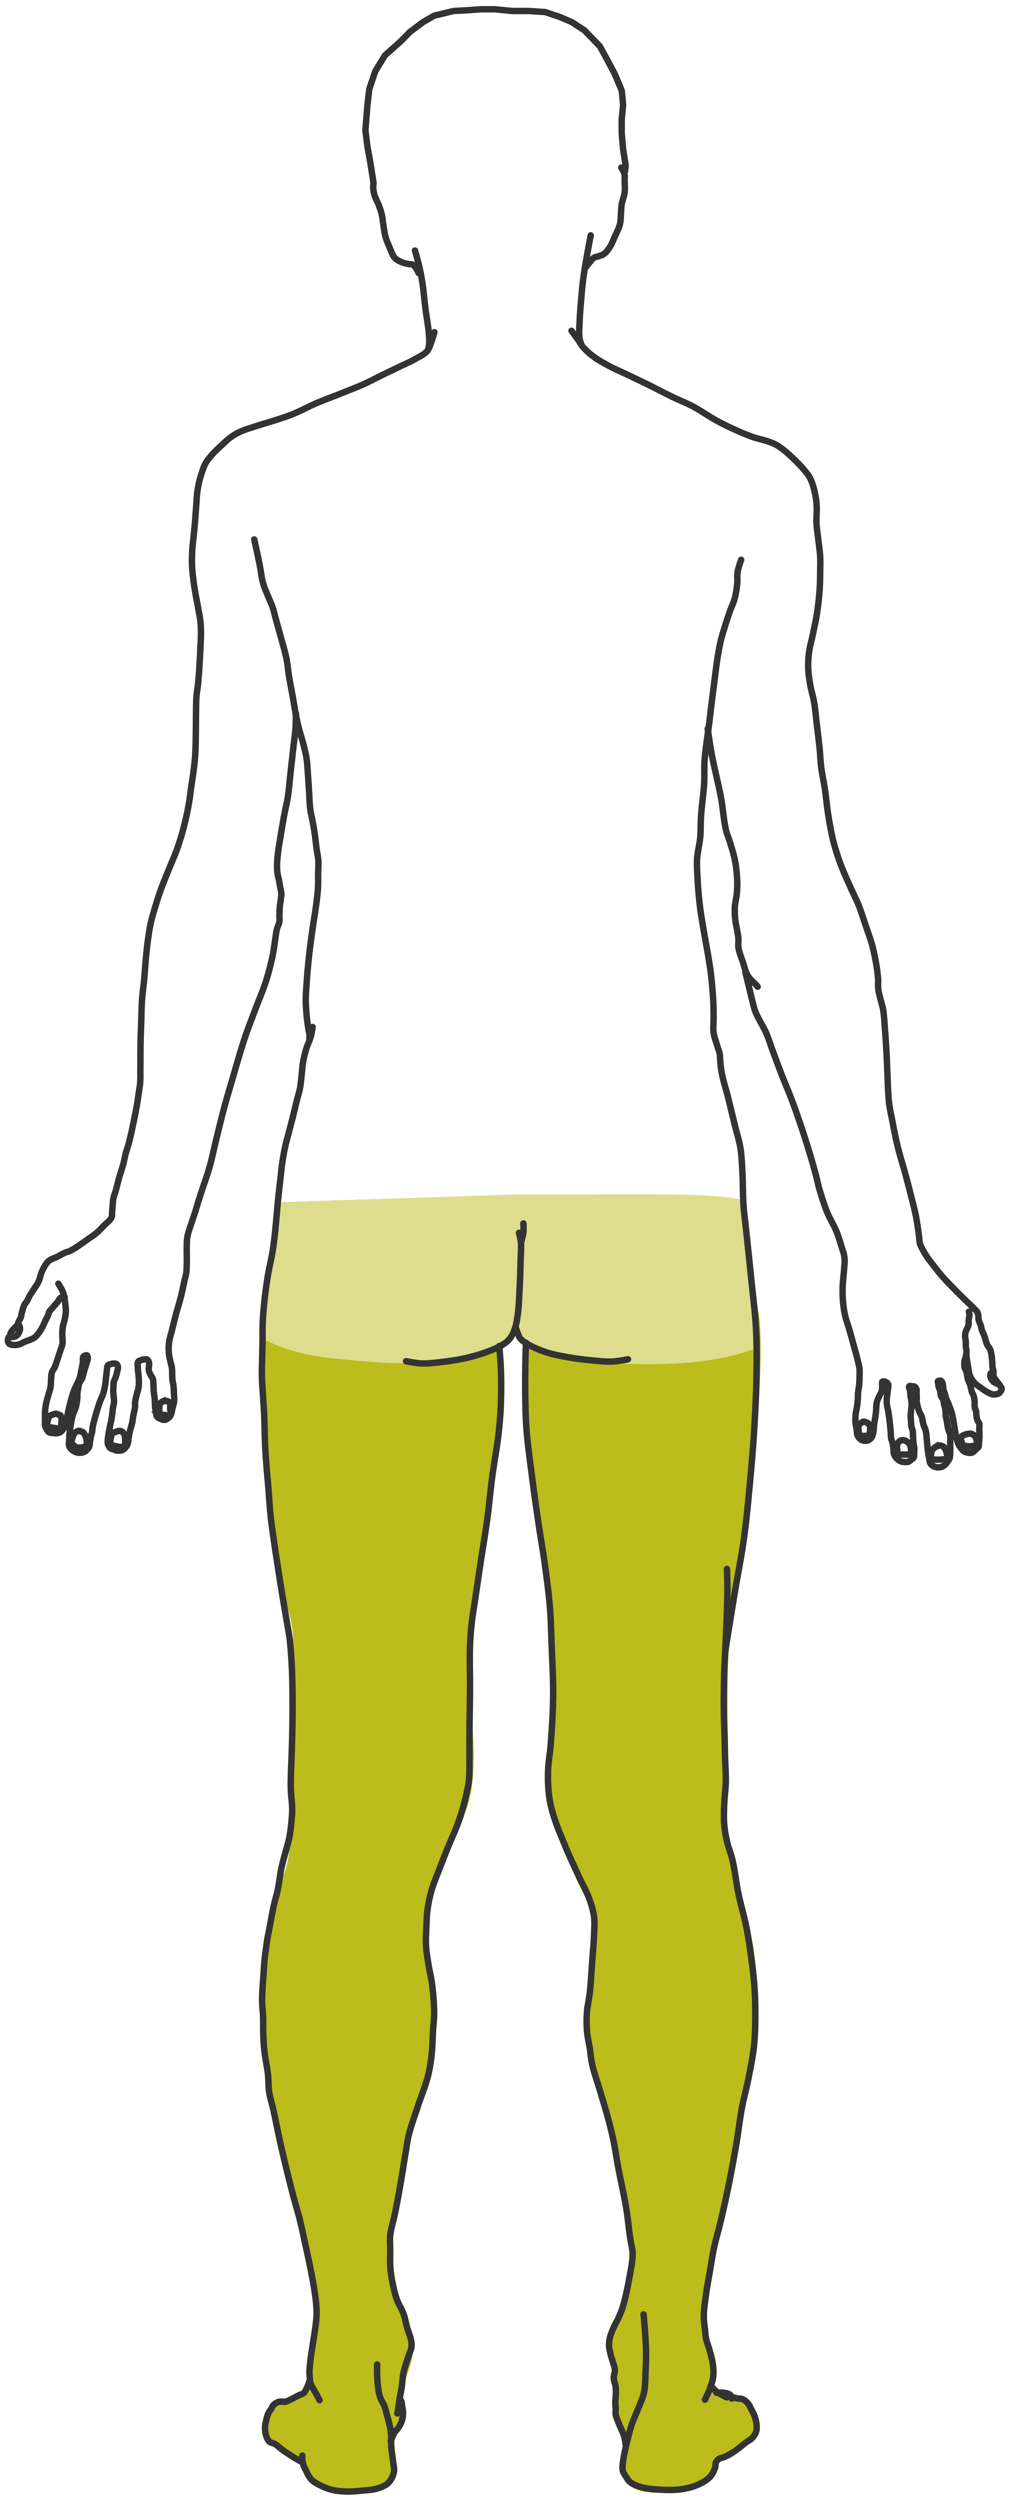 <svg xmlns="http://www.w3.org/2000/svg" width="162" height="401" viewBox="0 0 162 401">
    <g fill="none" fill-rule="evenodd">
        <path fill="#BCBC1C" d="M44.84 192.844c-.479 3.64-.718 5.874-.718 6.704 0 1.243-1.875 7.591-1.875 10.608 0 3.016-.191 17.085.552 22.286.744 5.202.432 17.133 2.671 23.416 2.24 6.283 1.4 7.64 1.4 12.8V287.5c0 1.632-.052 10.782-1.4 13.167-1.348 2.385-3.223 15.892-3.223 16.568 0 .675-.741 12.096 1.241 20.367 1.982 8.27 7.217 25.715 7.217 30.38 0 4.665-.81 7.415-.81 12.962s-4.354 3.27-5.619 4.622c-1.265 1.352-2.575 5.218-.69 6.347 1.884 1.13 4.187 2.018 4.806 3.036.62 1.019 1.415 3.296 1.864 3.385.45.09 3.296 2.31 8.096 1.465 4.8-.844 4.666-1.324 5.109-2.985.443-1.661-1.014-3.486-.446-5.258.568-1.772 1.873-1.957 1.873-4.104 0-2.146-.456-1.933-.228-4.083.228-2.149 1.634-4.13 1.634-6.972 0-2.842-1.5-6.144-2.39-7.998-.889-1.854-1.107-7.836-1.107-9.585 0-1.75 2.46-13.856 2.978-15.875.519-2.019 4.533-13.625 4.061-16.345-.472-2.72.54-5.872-1.11-13.182-1.1-4.873.656-12.042 5.267-21.507 1.687-2.718 2.306-7.437 1.855-14.158-.677-10.081 0-12.444 0-15.208 0-2.765 4.247-29.766 4.247-32.923 0-3.157.513-5.547.29-7.78-.222-2.233 0-4.402 0-5.107 0-.705 1.444-2.208 2.32-3.045 0-1.191.819 1.005 1.66 2.269.638 1.28-.177 11.751.338 13.663.514 1.912 1.047 12.912 2.433 18.912 1.386 6 1.754 16.576 1.754 20.13 0 3.556-.368 11.08-.743 15.85-.118 10.295 3.731 10.967 7.494 23.612-.927 14.732-2.204 15.097-.447 22.104 2.73 11.302 5.835 24.544 6.523 30.267 0 3.714-1.2 8.597-3.602 14.647-.306 1.626-.054 3.404.757 5.335.232 2.623-1.618 4.002 1.215 10.544.709 4.726-1.598 8.454 4.595 8.782 9.063.362 10.466-3.677 10.466-4.499 0-.822 5.593-3.23 6.247-4.592.654-1.362.515-4.055-1.573-5.142-2.088-1.086-2.088-.7-3.381-1.086-1.293-.386-2.176-.581-2.176-1.31 0-.729.6-1.954.6-3.229 0-1.274-1.736-5.432-1.736-7.283s1.62-12.486 2.68-15.66c1.06-3.174 3.255-15.914 3.255-16.911 0-.998 1.382-6.245 2.331-11.343.22-4.972.195-15.384-1.068-18.438-1.263-3.055-2.549-12.078-3.886-16.208-.492-4.397.427-7.316.427-7.887 0-.571-.393-14.68 0-21.159.394-6.478 3.097-21.945 3.46-24.505.361-2.56 2.575-24.104 1.287-30.391-1.288-6.287-1.677-14.788-2.114-17.312-.291-1.683-25.178-1.683-74.662 0z"/>
        <path fill="#DDDD8D" d="M44.84 192.844l37.864-1.262h22.462c8.817 0 13.596.42 14.335 1.262l1.649 19.035.22 4.356c-3.588 1.366-7.924 2.185-13.008 2.458-7.626.408-12.417-.253-16.12-.897-2.47-.43-5.138-1.236-8.006-2.42l-1.532-2.92c-.61 1.585-1.422 2.679-2.44 3.282-1.525.905-1.186 2.906-13.17 2.955-4.33.017-8.205-.207-14.35-.897-4.098-.46-7.642-1.494-10.633-3.103l.906-10.395 1.822-11.454z"/>
        <g stroke="#333">
            <path stroke-linecap="round" stroke-width="1.033" d="M84.37 215.376s-.05 1.045-.064 1.569c-.052 2.07-.085 4.142-.063 6.213.022 1.968.045 3.937.19 5.9.188 2.562.559 5.108.883 7.657.327 2.577.695 5.15 1.072 7.72.32 2.178.714 4.345 1.01 6.527.317 2.338.63 4.678.82 7.03.151 1.878.181 3.765.252 5.648.104 2.782.279 5.564.252 8.348-.024 2.555-.19 5.108-.378 7.657-.111 1.509-.404 3.006-.442 4.519-.034 1.34.011 2.688.19 4.016.128.956.353 1.9.63 2.825.528 1.757 1.254 3.45 1.956 5.146.648 1.568 1.379 3.1 2.082 4.645.602 1.321 1.342 2.586 1.83 3.954.311.875.577 1.777.693 2.698.118.935.032 1.884 0 2.825-.052 1.53-.203 3.055-.315 4.582-.119 1.611-.2 3.226-.379 4.832-.114 1.03-.368 2.043-.441 3.076a19.808 19.808 0 0 0 0 3.012c.073.909.301 1.798.441 2.699.133.857.192 1.726.379 2.573.319 1.449.842 2.845 1.261 4.268.401 1.36.83 2.712 1.2 4.08a71.59 71.59 0 0 1 .945 3.828c.3 1.414.493 2.848.757 4.268.422 2.263.953 4.507 1.325 6.779.26 1.582.397 3.183.631 4.77.115.775.335 1.539.379 2.322.023.418-.02.838-.064 1.255-.083.78-.24 1.55-.378 2.322-.155.86-.314 1.72-.505 2.573-.188.842-.37 1.688-.63 2.511a15.961 15.961 0 0 1-.632 1.632c-.227.513-.529.992-.757 1.506-.236.533-.483 1.068-.63 1.632-.113.43-.195.874-.19 1.318.007.509.138 1.01.253 1.506.083.362.216.71.315 1.067.134.48.352.947.379 1.444.022.422-.202.832-.19 1.255.015.513.263.996.316 1.506.056.541.023 1.089 0 1.632-.01.252-.06.501-.063.753-.005.357.052.711.063 1.067.01.314-.05.632 0 .942.053.326.2.63.315.941.117.318.25.629.379.942.206.503.471.986.63 1.506.157.51.316 1.569.316 1.569"/>
            <path stroke-linecap="round" stroke-width="1.033" d="M103.232 371.215s.33 3.595.378 5.398a52.717 52.717 0 0 1-.063 3.829c-.051 1.11-.014 2.24-.252 3.326-.22 1.002-.702 1.93-1.073 2.887-.284.736-.628 1.45-.883 2.197-.224.658-.39 1.335-.567 2.008-.159.604-.314 1.21-.442 1.82-.174.832-.368 1.664-.442 2.51-.03.355-.086.723 0 1.068.098.39.351.727.568 1.067.169.265.326.552.568.753.433.36.976.584 1.514.753 1.095.343 2.26.438 3.407.502 1.218.068 2.455.077 3.658-.125.912-.154 1.82-.41 2.65-.816.623-.305 1.246-.673 1.703-1.193.36-.408.587-.928.757-1.443.087-.262.009-.567.127-.816.107-.228.293-.426.504-.565.222-.146.513-.146.757-.251a10.448 10.448 0 0 0 1.514-.816c.756-.487 1.421-1.1 2.145-1.632.291-.214.636-.365.883-.628.272-.287.512-.627.631-1.004.126-.4.106-.838.063-1.255-.05-.495-.202-.978-.378-1.444-.132-.35-.327-.674-.505-1.004-.16-.297-.279-.627-.505-.878-.26-.29-.58-.551-.946-.69-.197-.076-.422-.032-.63-.064-.213-.031-.417-.138-.631-.125-.133.008-.379.125-.379.125"/>
            <path stroke-linecap="round" stroke-width="1.033" d="M117.49 384.521s-.299-.385-.506-.502c-.301-.17-.665-.209-1.009-.251-.355-.043-1.072 0-1.072 0"/>
            <path stroke-linecap="round" stroke-width="1.033" d="M116.543 384.521s-1.146-.55-1.64-.941c-.338-.267-.884-.942-.884-.942"/>
            <path stroke-linecap="round" stroke-width="1.033" d="M113.073 384.898s.643-1.318.883-2.009c.192-.551.377-1.114.442-1.694.075-.666.025-1.345-.063-2.009-.108-.81-.352-1.596-.568-2.385-.15-.549-.386-1.075-.505-1.631-.11-.516-.133-1.046-.189-1.57-.072-.668-.192-1.336-.19-2.008.005-1.24.214-2.473.38-3.703.17-1.261.415-2.511.63-3.766.205-1.193.378-2.393.631-3.577.306-1.435.735-2.84 1.073-4.268.424-1.794.83-3.592 1.198-5.398.482-2.356.92-4.721 1.325-7.092.324-1.899.527-3.818.883-5.711.305-1.622.757-3.213 1.073-4.833.34-1.75.705-3.5.883-5.272.186-1.854.198-3.723.189-5.586a59.577 59.577 0 0 0-.19-4.393 61.228 61.228 0 0 0-.378-3.327c-.238-1.783-.477-3.568-.82-5.335-.368-1.898-.935-3.754-1.325-5.648-.364-1.77-.533-3.577-.946-5.335-.239-1.019-.651-1.992-.883-3.013-.202-.889-.368-1.79-.442-2.699-.088-1.084-.039-2.176 0-3.263.042-1.174.228-2.34.253-3.515.028-1.381-.09-2.761-.127-4.142-.025-.963-.038-1.925-.063-2.887-.036-1.402-.112-2.803-.126-4.205-.022-2.176 0-4.353.063-6.528.038-1.298.136-2.594.19-3.891.127-3.075.292-6.15.315-9.226.008-1.11-.063-3.327-.063-3.327"/>
            <path stroke-linecap="round" stroke-width="1.033" d="M116.354 264.707s.955-5.985 1.45-8.975c.493-2.973 1.101-5.928 1.515-8.912.432-3.127.715-6.272 1.009-9.415.246-2.633.469-5.268.63-7.908.18-2.926.329-5.855.38-8.787.041-2.447.062-4.898-.064-7.343-.15-2.896-.532-5.775-.82-8.661-.24-2.407-.504-4.812-.757-7.218-.147-1.402-.344-2.799-.442-4.205-.128-1.859-.077-3.726-.189-5.586-.073-1.216-.116-2.438-.315-3.64-.187-1.127-.548-2.218-.82-3.327-.422-1.715-.824-3.435-1.262-5.146-.263-1.028-.599-2.038-.82-3.075a16.84 16.84 0 0 1-.252-1.57 23.157 23.157 0 0 1-.127-1.757c0-.25-.341-1.128-.504-1.694-.174-.606-.42-1.197-.505-1.82-.113-.83.01-1.674 0-2.511-.01-.9-.013-1.8-.063-2.699a68.852 68.852 0 0 0-.379-4.33c-.1-.84-.242-1.676-.378-2.511-.216-1.32-.474-2.634-.694-3.954-.244-1.463-.517-2.922-.694-4.393a68.237 68.237 0 0 1-.379-4.582c-.05-.961-.12-1.926-.063-2.887.072-1.182.398-2.336.505-3.515.1-1.105.054-2.22.126-3.326.119-1.804.405-3.594.505-5.398.066-1.19-.021-2.388.063-3.577.144-2.04.507-4.059.757-6.088.19-1.548.36-3.1.568-4.645.366-2.724.618-5.472 1.198-8.159.226-1.042.567-2.057.884-3.075.216-.696.448-1.386.693-2.072.22-.61.522-1.194.694-1.82.226-.819.354-1.665.442-2.51.065-.625-.036-1.263.063-1.883.107-.667.568-1.946.568-1.946"/>
            <path stroke-linecap="round" stroke-width="1.033" d="M113.515 116.9s.384 2.685.63 4.018c.44 2.376 1.076 4.715 1.515 7.092.322 1.749.399 3.544.82 5.272.14.579.393 1.125.568 1.694.298.976.625 1.949.82 2.95.213 1.096.332 2.212.378 3.327a15.93 15.93 0 0 1-.063 2.07c-.064.717-.274 1.417-.315 2.135-.039.669-.005 1.342.063 2.008.062.613.217 1.213.315 1.82.068.418.158.834.19 1.256.034.459-.068.925 0 1.38.127.865.48 1.682.756 2.51.233.698.378 1.442.757 2.072.405.674 1.086 1.143 1.578 1.757M119.571 156.002l.442 1.82c.167.69.327 1.383.504 2.071.2.777.344 1.573.631 2.322.469 1.225 1.246 2.312 1.766 3.515.39.9.67 1.843 1.01 2.762.457 1.236.913 2.473 1.388 3.703.615 1.596 1.303 3.164 1.892 4.77a149.953 149.953 0 0 1 2.271 6.715c.497 1.58.96 3.17 1.388 4.77.184.687.308 1.389.505 2.071.386 1.336.8 2.667 1.325 3.955.437 1.075 1.08 2.06 1.514 3.138.403 1 .883 2.761 1.01 3.075.125.314.218.83.251 1.255.038.48-.033.963-.063 1.444-.065 1.068-.225 2.13-.252 3.2-.018.733-.001 1.468.063 2.197.063.717.16 1.432.315 2.134.176.789.47 1.546.694 2.323.283.98.553 1.965.82 2.95.194.71.401 1.417.568 2.133.097.416.21.831.253 1.256.039.395.009.795 0 1.192-.01.46-.02.922-.063 1.38-.035.37-.123.731-.158 1.1-.041.427-.027.858-.063 1.286-.037.43-.094.86-.158 1.287-.053.357-.148.708-.19 1.067-.022.197-.025.397-.03.596-.005.188-.016.377 0 .565.03.39.124.774.189 1.16.061.367.026.765.189 1.1.116.24.309.454.536.595.195.122.433.186.662.189.207.001.42-.055.6-.157.193-.11.36-.28.473-.471.159-.272.197-.6.252-.91.067-.372.047-.755.095-1.13.047-.368.134-.73.19-1.098.049-.334.104-.668.125-1.004.02-.303.025-.672.063-.973.032-.247.046-.424.127-.66.103-.3.243-.589.378-.878.109-.233.275-.443.347-.69.056-.192.053-.397.063-.597.014-.26-.032-.524 0-.784.006-.043-.004-.1.032-.126.144-.105.372-.041.536.032a.81.81 0 0 1 .41.408c.044.106.006.23 0 .345-.016.273-.062.544-.095.816-.04.335-.105.667-.126 1.004-.02.324-.03.65 0 .973.037.392.156.772.22 1.161.074.438.136.878.19 1.318.075.605.134 1.213.19 1.82.036.408.02.821.094 1.224.047.257.163.498.22.753.06.259.093.522.127.785.04.312-.005.641.095.941.083.254.23.491.41.69.175.195.393.359.63.471.157.074.333.108.505.126.251.025.518.048.757-.032.158-.052.28-.178.41-.282.168-.135.376-.248.473-.44.082-.16.053-.354.064-.533.02-.344.028-.691 0-1.035-.022-.254-.098-.5-.127-.754-.039-.343-.04-.69-.063-1.035-.02-.314-.004-.633-.063-.942-.039-.204-.149-.391-.19-.596-.048-.247-.043-.502-.062-.753-.024-.303-.063-.606-.063-.91 0-.304.038-.607.063-.91.027-.335.094-.668.094-1.004 0-.231-.031-.462-.063-.69-.031-.232-.094-.46-.126-.691-.045-.323-.022-.655-.095-.973-.027-.12-.113-.223-.126-.345-.007-.074-.024-.171.032-.22.111-.096.295-.015.441 0 .15.016.318.01.442.094.144.1.235.273.284.44.041.14-.003.293 0 .439.005.262.026.523.031.785.005.24-.021.482 0 .721.022.233.07.464.127.69.076.31.169.614.283.91.117.302.309.573.41.88.115.344.124.717.221 1.066.11.396.318.762.41 1.162.104.451.11.92.158 1.38.046.44.079.88.126 1.318.038.346.071.693.126 1.036.043.263.1.524.158.784.049.221.037.468.158.66.151.239.4.425.662.533.284.116.613.146.915.094.264-.045.512-.183.725-.345.166-.126.288-.303.41-.47.144-.198.3-.397.379-.628.091-.27.079-.564.095-.848.03-.543 0-1.088 0-1.632 0-.428.07-.863 0-1.286-.054-.317-.235-.6-.316-.91-.122-.473-.164-.963-.252-1.444-.05-.272-.19-.69-.158-.816.032-.125-.011-.652-.063-.973-.04-.245-.13-.48-.19-.721-.068-.282-.082-.578-.188-.848-.077-.192-.248-.338-.316-.533-.076-.22-.04-.465-.095-.69-.067-.28-.215-.537-.283-.816-.035-.144-.047-.293-.064-.44-.015-.135-.107-.294-.031-.408.037-.055.124-.052.19-.062.082-.014.175-.035.252 0 .115.051.195.17.252.282.092.181.094.396.126.596.031.198.018.402.063.596.048.207.157.395.22.597.076.237.109.487.19.722.086.247.216.479.316.721.11.27.217.541.315.816.125.353.254.705.347 1.067.127.495.195 1.003.284 1.506.09.512.153 1.028.252 1.538.064.326.127.654.221.973.095.32.191.645.347.941.102.193.24.365.379.534.116.144.224.304.378.408.168.114.37.178.568.22.216.045.447.08.662.03.152-.033.288-.124.41-.219.123-.096.206-.235.316-.345.13-.131.324-.212.41-.377.073-.14.046-.313.063-.47.044-.418.084-.836.094-1.256.01-.418-.026-.836-.031-1.255-.003-.25.064-.51 0-.753-.049-.186-.214-.323-.284-.502-.101-.26-.15-.54-.19-.816-.027-.197.006-.4-.03-.596-.044-.228-.18-.431-.221-.66-.065-.36.009-.733-.032-1.098a4.04 4.04 0 0 0-.158-.815c-.06-.187-.186-.349-.252-.534-.131-.366-.166-.76-.284-1.13-.106-.331-.28-.639-.378-.973-.118-.4-.128-.826-.253-1.223-.072-.228-.23-.426-.284-.66-.051-.224-.041-.46-.031-.69a2.97 2.97 0 0 1 .063-.47c.047-.224.145-.435.19-.66.054-.278.102-.563.094-.847-.006-.19-.076-.375-.095-.565-.034-.343 0-.691-.031-1.035-.02-.211-.085-.417-.095-.628-.01-.199-.004-.4.032-.596.025-.14.076-.275.126-.408.11-.3.308-.568.378-.879.06-.265.006-.545.032-.816.026-.274.129-.54.126-.816-.002-.18-.095-.533-.095-.533"/>
            <path stroke-linecap="round" stroke-width="1.033" d="M138.15 230.313c.22 0 .441-.006.662 0 .19.005.418.147.568.031.084-.065.043-.209.063-.313.044-.23.111-.457.126-.69.012-.189.022-.385-.032-.566a1.05 1.05 0 0 0-.252-.439c-.103-.103-.244-.163-.378-.22-.11-.046-.228-.097-.347-.094a.653.653 0 0 0-.284.094 1.505 1.505 0 0 0-.316.251c-.07.067-.144.134-.189.22a.985.985 0 0 0-.095.377c-.009.115.021.23.032.345.02.22.033.44.063.659.016.116-.027.27.063.345.08.067.21 0 .316 0zM144.111 233.232c.169.143.44.052.662.062.253.012.507.028.758 0 .192-.02.441.021.567-.125.11-.128.04-.335.032-.502-.013-.265-.037-.535-.126-.785a1.242 1.242 0 0 0-.221-.376 1.674 1.674 0 0 0-.41-.346 1.086 1.086 0 0 0-.379-.157.919.919 0 0 0-.473.032 1.1 1.1 0 0 0-.473.376.947.947 0 0 0-.158.408c-.037.228-.002.463.032.69.037.247-.001.561.19.723zM149.41 234.047c.125.13.357.055.536.063.39.018.782.021 1.168-.031.257-.035.6.019.757-.188.17-.226.03-.572-.032-.848a2.396 2.396 0 0 0-.347-.816.689.689 0 0 0-.22-.22 1.19 1.19 0 0 0-.632-.156c-.122.006-.234.075-.347.125-.12.054-.239.113-.347.189a1.608 1.608 0 0 0-.315.282 1.18 1.18 0 0 0-.19.314c-.054.14-.083.29-.094.44-.02.282-.134.642.063.846zM154.52 231.82c.133.11.333.1.505.125.208.03.42.043.63.031a1.98 1.98 0 0 0 .568-.094c.173-.063.391-.119.474-.282.09-.18-.021-.401-.063-.597-.043-.194-.085-.396-.19-.564a1.037 1.037 0 0 0-.284-.283 1.098 1.098 0 0 0-.378-.188c-.123-.029-.253-.012-.379 0a2.72 2.72 0 0 0-.504.094 1.79 1.79 0 0 0-.316.126c-.122.062-.257.116-.347.22a.527.527 0 0 0-.126.282c-.015.149.048.297.095.439.08.24.12.529.315.69zM154.97 217.176s.083.652.133.976c.068.445.141.89.223 1.332.068.37.086.758.223 1.11.156.402.385.783.67 1.109.325.373.758.639 1.159.932.302.22.605.446.937.621.312.165.632.345.981.4.192.03.39-.003.58-.045.124-.027.26-.051.357-.133.091-.077.074-.059.147-.154.064-.083.214-.282.254-.379a.496.496 0 0 0 0-.31c-.03-.115-.115-.21-.178-.31-.354-.574-.921-1.043-1.115-1.687-.026-.085 0-.178 0-.267 0-.177.026-.357 0-.532-.023-.153-.107-.292-.134-.444-.046-.263-.023-.533-.045-.799-.034-.43-.059-.862-.134-1.287-.053-.3-.103-.607-.223-.887-.11-.257-.326-.458-.446-.71-.24-.508-.336-1.073-.535-1.598-.108-.286-.265-.552-.357-.843-.064-.202-.073-.419-.134-.622-.094-.319-.28-.608-.357-.932-.068-.29-.018-.598-.089-.887a1.535 1.535 0 0 0-.178-.444c-.094-.152-.233-.27-.357-.4-.43-.445-.896-.854-1.338-1.287-.675-.66-1.35-1.32-2.008-1.997-.65-.67-1.305-1.337-1.918-2.041-.436-.502-.84-1.03-1.249-1.553-.378-.484-.77-.958-1.115-1.465a11.84 11.84 0 0 1-.67-1.11c-.182-.345-.382-.69-.49-1.065-.128-.444-.116-.917-.178-1.375-.071-.519-.142-1.037-.223-1.554-.082-.519-.162-1.038-.268-1.553-.243-1.177-.554-2.34-.847-3.506a188.135 188.135 0 0 0-.848-3.24c-.39-1.438-.85-2.857-1.204-4.305-.345-1.41-.612-2.836-.893-4.26-.174-.886-.375-1.768-.49-2.663-.104-.81-.133-1.626-.179-2.44-.042-.74-.057-1.48-.089-2.22-.056-1.316-.104-2.634-.178-3.95-.062-1.095-.134-2.19-.223-3.284-.09-1.096-.122-2.2-.313-3.284-.082-.466-.246-.915-.357-1.376-.144-.604-.326-1.203-.401-1.82-.073-.601.005-1.214-.045-1.819a26.649 26.649 0 0 0-.356-2.574c-.17-.94-.37-1.875-.625-2.796-.278-1.006-.646-1.985-.981-2.973-.378-1.113-.722-2.238-1.16-3.329-.4-.996-.904-1.947-1.338-2.929-.52-1.177-1.068-2.344-1.517-3.55a36.204 36.204 0 0 1-1.16-3.64c-.366-1.43-.611-2.89-.847-4.349-.222-1.369-.33-2.755-.536-4.127-.17-1.142-.433-2.271-.58-3.417-.131-1.031-.162-2.073-.267-3.107-.13-1.274-.294-2.545-.446-3.816-.146-1.214-.239-2.435-.446-3.64-.163-.94-.467-1.854-.625-2.795-.153-.91-.286-1.83-.312-2.752a14.9 14.9 0 0 1 .134-2.397c.132-.989.423-1.95.624-2.929.216-1.048.46-2.093.625-3.15.202-1.295.35-2.6.446-3.906.068-.93.074-1.864.089-2.796.014-.858.047-1.717 0-2.574-.052-.951-.206-1.894-.312-2.84-.088-.785-.223-1.565-.268-2.353-.062-1.092.097-2.193 0-3.284a14.55 14.55 0 0 0-.446-2.485c-.147-.547-.32-1.094-.58-1.598-.215-.415-.509-.788-.803-1.153-.493-.613-1.045-1.179-1.606-1.731-.598-.59-1.209-1.172-1.873-1.687-.423-.327-.863-.642-1.339-.887-.438-.227-.914-.377-1.382-.533-.675-.224-1.38-.348-2.052-.577-.865-.294-1.708-.651-2.543-1.02a46.126 46.126 0 0 1-3.212-1.554c-1.402-.754-2.695-1.7-4.104-2.44-1-.527-2.06-.93-3.078-1.42-1.304-.63-2.582-1.313-3.88-1.954-1.037-.51-2.081-1.008-3.123-1.509-1.144-.55-2.322-1.032-3.435-1.642-.86-.47-1.72-.956-2.498-1.553a10.166 10.166 0 0 1-1.606-1.509c-.227-.27-.38-.596-.58-.887-.373-.542-1.16-1.598-1.16-1.598"/>
            <path stroke-linecap="round" stroke-width="1.033" d="M93.232 55.19s-.223-.553-.268-.844c-.136-.877-.032-1.776 0-2.663.052-1.452.188-2.901.312-4.35.064-.74.133-1.48.223-2.218.089-.727.198-1.451.313-2.175.136-.86.291-1.717.446-2.574.157-.874.49-2.618.49-2.618"/>
            <path stroke-linecap="round" stroke-width="1.033" d="M93.767 43.118s.49-.664.758-.977c.253-.294.47-.642.803-.843.185-.112.42-.105.625-.177.32-.114.664-.198.937-.4.39-.288.674-.703.936-1.11.338-.523.551-1.117.803-1.686.285-.643.634-1.27.803-1.952.15-.606.127-1.242.179-1.864.034-.414.024-.833.089-1.243.106-.677.408-1.317.49-1.997.077-.632.013-1.272 0-1.908-.007-.37.049-.751-.044-1.11-.091-.352-.49-.976-.49-.976M59.91 29.316s-.064.562-.045.843c.027.405.105.81.223 1.198.164.54.472 1.025.67 1.553.189.51.367 1.025.49 1.554.135.583.17 1.184.267 1.775.096.578.154 1.166.313 1.73.167.596.418 1.166.669 1.732.255.575.417 1.226.847 1.686.318.34.774.531 1.205.71.326.135.68.197 1.026.266.206.042.438-.008.624.09.233.12.384.362.536.576.165.232.401.754.401.754"/>
            <path stroke-linecap="round" stroke-width="1.033" d="M66.556 40.189s.443 1.502.625 2.263c.21.88.392 1.769.535 2.663.238 1.486.344 2.99.535 4.482.167 1.304.428 2.596.536 3.906.044.545.08 1.095.044 1.642-.018.284-.134.843-.134.843"/>
            <path stroke-linecap="round" stroke-width="1.033" d="M69.679 53.28s-.32 1.138-.536 1.687c-.178.457-.303.96-.624 1.332-.524.607-1.31.932-2.007 1.331-.761.436-1.576.77-2.365 1.154-1.04.505-2.084 1-3.122 1.509-.835.41-1.65.86-2.498 1.242-1.39.63-2.822 1.162-4.238 1.731-1.157.465-2.333.885-3.48 1.376-1.295.555-2.53 1.246-3.836 1.775-.871.353-1.77.638-2.663.933-1.076.354-2.173.645-3.249 1.004-.91.304-1.846.557-2.712.973a9.05 9.05 0 0 0-1.483.91c-.453.337-.849.744-1.261 1.13-.505.47-1.024.928-1.483 1.443-.413.464-.828.937-1.135 1.475-.28.49-.449 1.036-.631 1.569-.162.473-.298.956-.41 1.443-.134.58-.24 1.168-.316 1.758-.068.53-.085 1.067-.126 1.6-.086 1.12-.157 2.24-.252 3.358-.057.66-.124 1.318-.19 1.977-.071.722-.18 1.441-.22 2.165-.051.899-.069 1.8-.032 2.7.028.671.108 1.34.19 2.008.094.777.216 1.55.346 2.322.142.84.328 1.671.473 2.51.127.73.278 1.46.347 2.197.063.667.067 1.339.064 2.008-.005.733-.06 1.465-.095 2.197-.039.816-.075 1.633-.126 2.448a86.433 86.433 0 0 1-.221 2.95c-.077.786-.226 1.565-.284 2.353-.059.804-.049 1.611-.063 2.417-.02 1.15-.01 2.301-.032 3.452-.02 1.098-.028 2.198-.094 3.295-.041.681-.11 1.361-.19 2.04-.12 1.028-.295 2.05-.441 3.075-.128.9-.222 1.804-.379 2.699a45.918 45.918 0 0 1-.694 3.295 45.708 45.708 0 0 1-1.135 3.86c-.434 1.246-.994 2.445-1.483 3.671-.403 1.013-.827 2.019-1.198 3.044-.262.725-.5 1.46-.726 2.197-.317 1.04-.645 2.078-.883 3.138-.193.86-.317 1.733-.441 2.605-.13.907-.226 1.818-.316 2.73-.127 1.285-.193 2.575-.315 3.86-.093.974-.244 1.942-.316 2.918-.099 1.347-.11 2.699-.157 4.049-.036.993-.076 1.987-.095 2.98-.028 1.413-.016 2.825-.032 4.237-.008.743.025 1.488-.031 2.228-.04.537-.144 1.068-.22 1.6-.092.629-.178 1.258-.285 1.884-.16.934-.342 1.865-.536 2.793-.244 1.165-.484 2.332-.789 3.483-.148.56-.356 1.103-.504 1.663-.134.508-.214 1.03-.347 1.538-.214.813-.498 1.607-.726 2.416-.19.677-.343 1.364-.536 2.04-.108.379-.268.744-.347 1.13-.08.391-.089.794-.126 1.192-.036.387-.069.774-.095 1.161-.013.199.028.406-.031.597-.066.21-.208.393-.347.564-.21.26-.486.458-.726.69-.446.435-.85.914-1.324 1.319-.446.38-.938.703-1.42 1.035-.96.664-1.884 1.4-2.933 1.915-.23.112-.49.15-.726.25-.457.198-.879.47-1.325.691-.416.207-.893.312-1.261.596-.26.2-.45.481-.631.754a6.354 6.354 0 0 0-.536 1.035c-.23.539-.317 1.134-.568 1.663-.18.378-.438.714-.663 1.067-.227.358-.482.7-.694 1.067-.163.285-.274.597-.441.879-.123.207-.302.38-.41.596-.19.376-.296.788-.41 1.193-.079.278-.094.574-.19.847-.103.296-.326.545-.41.847-.031.112-.031.345-.031.345M160.26 222.06s-.459-.156-.598-.251c-.18-.122-.365-.243-.505-.408a1.322 1.322 0 0 1-.284-.502.937.937 0 0 1 0-.502c.022-.073.054-.167.126-.189.077-.022.221.094.221.094"/>
            <path stroke-linecap="round" stroke-width="1.033" d="M2.926 212.457c-.104-.011-.181.11-.252.188-.437.48-1.151 1.031-1.01 1.664.009.036.06.048.095.062a.834.834 0 0 0 .379.063c.179-.017.36-.082.505-.188.18-.134.31-.333.41-.534.09-.184.153-.39.157-.596a.947.947 0 0 0-.094-.44c-.043-.086-.093-.208-.19-.219z"/>
            <path stroke-linecap="round" stroke-width="1.033" d="M1.539 214.309s-.21.276-.253.439a.882.882 0 0 0 0 .44c.033.126.087.263.19.344.179.143.433.166.662.189.273.027.554.003.82-.063.356-.089.673-.293 1.01-.44.525-.229 1.107-.361 1.576-.69.238-.166.42-.401.6-.627.202-.255.376-.533.536-.816.251-.445.441-.921.662-1.381.126-.262.267-.517.379-.785.073-.174.097-.369.19-.533.105-.188.27-.337.41-.502.31-.37.648-.718.946-1.099.157-.201.234-.477.441-.627.116-.084.269-.105.41-.126a1.6 1.6 0 0 1 .252 0"/>
            <path stroke-linecap="round" stroke-width="1.033" d="M9.361 205.898s.542.852.726 1.318c.126.322.184.666.252 1.005.056.28.094.563.126.847.046.406.105.815.095 1.224-.01.41-.081.82-.158 1.224-.08.423-.247.829-.315 1.255a9.634 9.634 0 0 0-.095 1.287c-.012.48.098.966.031 1.443-.054.39-.227.754-.346 1.13-.154.482-.312.963-.474 1.443-.133.399-.241.808-.41 1.193-.133.304-.372.562-.473.878-.105.332-.093.69-.126 1.036-.043.449-.018.905-.095 1.35-.066.385-.212.752-.315 1.13-.118.428-.253.852-.347 1.286-.083.383-.151.77-.19 1.161-.03.323-.026.648-.03.973-.006.314-.007.627 0 .941.005.251-.035.51.03.753.054.195.175.365.285.534.093.144.17.317.315.408.173.108.397.1.6.125.24.03.486.07.725.032.2-.033.4-.106.568-.22.153-.104.271-.256.378-.408.197-.28.365-.586.473-.91.101-.302.1-.629.158-.941.086-.462.18-.923.284-1.381.107-.473.216-.946.347-1.412.15-.539.302-1.08.505-1.6.17-.442.408-.855.599-1.287.11-.25.234-.494.315-.754.09-.286.13-.585.19-.878.111-.553.24-1.104.315-1.663.036-.27-.081-.584.063-.816.064-.104.2-.149.315-.189.08-.027.177-.068.253-.031.055.027.073.1.094.157a.88.88 0 0 1 .063.345c-.01.238-.122.461-.189.69-.1.347-.214.69-.315 1.036-.088.302-.168.607-.253.91-.052.188-.08.386-.157.565-.113.258-.336.46-.442.722-.108.268-.134.563-.19.847-.048.25-.1.5-.125.753-.032.323 0 .65-.032.973a7.782 7.782 0 0 1-.22 1.287c-.117.421-.347.805-.474 1.224-.127.42-.203.854-.284 1.286-.089.479-.165.96-.22 1.444-.047.406-.085.815-.095 1.224-.01.387-.114.802.031 1.16.123.303.39.542.663.722.232.155.51.25.788.283.274.031.563.003.82-.094.205-.078.382-.223.537-.377.154-.154.296-.331.378-.533.104-.256.08-.545.126-.816.049-.283.097-.567.158-.848.055-.252.144-.498.19-.753.034-.196.027-.4.063-.596.15-.84.394-1.66.63-2.48.162-.559.337-1.115.537-1.662.162-.446.392-.866.536-1.318.126-.4.21-.812.284-1.224.089-.498.128-1.004.189-1.506.043-.356.068-.714.126-1.067.042-.254-.003-.553.158-.754.08-.098.227-.116.347-.157.174-.059.352-.12.536-.125.171-.004.368-.008.505.094.131.099.196.278.22.44.039.251-.072.504-.126.753a8.7 8.7 0 0 1-.252.941c-.08.236-.227.448-.284.69-.07.297-.044.607-.063.91-.012.2-.035.398-.031.597.003.252.044.502.063.753.024.324.08.648.063.973-.017.307-.112.605-.158.91-.085.563-.127 1.133-.22 1.694-.079.464-.196.92-.285 1.381-.102.532-.212 1.064-.284 1.6-.03.23-.06.46-.063.691-.002.168-.012.34.032.502.043.158.125.307.22.44.079.107.17.213.285.282.15.09.339.097.504.157.129.046.245.13.379.157.154.03.316.012.473 0 .138-.01.283-.01.41-.063.194-.081.362-.223.505-.377a1.89 1.89 0 0 0 .378-.596c.111-.287.105-.607.158-.91.062-.356.111-.714.19-1.067.114-.518.3-1.018.41-1.538.07-.341.096-.691.157-1.035.083-.473.236-.935.284-1.412.024-.24-.025-.483 0-.722.047-.457.177-.902.284-1.35.085-.358.232-.702.284-1.067.065-.455.046-.92.031-1.38-.02-.609-.152-1.212-.158-1.82-.002-.305-.099-.653.064-.91.09-.143.284-.187.441-.252.151-.061.31-.109.473-.125.178-.018.383-.061.536.031.158.095.235.295.284.471.043.151.004.314 0 .47-.005.252-.07.506-.031.754.037.242.151.467.252.69.118.26.326.48.41.753.062.201.048.418.063.628.033.439.026.88.063 1.318.037.42.122.835.158 1.255.039.449.017.902.063 1.35.034.326.076.654.158.973.047.182.067.39.19.533.155.182.406.26.63.345.182.068.376.153.568.126.237-.034.45-.188.63-.345.148-.129.265-.295.348-.471.147-.313.171-.669.252-1.004.098-.407.243-.808.284-1.224.034-.344-.015-.69-.032-1.036-.023-.492-.035-.986-.094-1.475-.036-.295-.124-.583-.158-.878-.074-.656 0-1.324-.095-1.977-.044-.31-.153-.606-.22-.91-.081-.365-.174-.728-.221-1.099a8.267 8.267 0 0 1-.063-1.192c.006-.347.036-.694.094-1.036.102-.595.296-1.171.442-1.757.19-.764.367-1.53.568-2.291.279-1.06.617-2.106.883-3.17.2-.8.356-1.61.536-2.416.094-.419.224-.83.284-1.255.076-.54.079-1.087.094-1.632.027-.93-.024-1.862 0-2.793.011-.398.011-.798.064-1.193.04-.296.11-.589.189-.878.123-.457.294-.9.441-1.35.22-.67.45-1.336.663-2.008.218-.688.413-1.383.63-2.071.153-.483.316-.963.474-1.444.388-1.182.826-2.35 1.167-3.546.466-1.635.79-3.307 1.198-4.958.402-1.624.795-3.25 1.23-4.864.358-1.324.75-2.639 1.136-3.954.7-2.38 1.358-4.772 2.145-7.124.52-1.554 1.129-3.078 1.703-4.613.53-1.414 1.137-2.802 1.61-4.236.328-1.001.6-2.021.85-3.044.146-.592.27-1.19.38-1.79.125-.697.205-1.402.315-2.102.08-.513.127-1.033.252-1.537.103-.418.34-.8.41-1.224.056-.34-.008-.69 0-1.036.01-.44.025-.88.063-1.318.037-.42.108-.836.158-1.255.033-.282.103-.563.094-.847-.013-.425-.148-.837-.22-1.256-.054-.313-.097-.629-.158-.941-.064-.326-.17-.644-.22-.973a8.172 8.172 0 0 1-.096-1.161c-.006-.67.055-1.341.127-2.008.104-.979.284-1.948.441-2.919.198-1.215.403-2.43.631-3.64.156-.829.373-1.646.505-2.48.233-1.476.337-2.97.504-4.455.138-1.224.275-2.448.41-3.672.117-1.046.275-2.088.347-3.138.053-.762.064-2.291.064-2.291"/>
            <path stroke-linecap="round" stroke-width="1.033" d="M40.778 86.524s.344 1.525.504 2.29c.166.794.325 1.589.473 2.385.113.606.178 1.22.316 1.82.085.372.191.739.315 1.099.165.48.377.942.568 1.412.26.64.567 1.26.789 1.914.194.575.313 1.172.473 1.758.217.796.447 1.588.662 2.385.367 1.357.792 2.702 1.073 4.08.19.932.256 1.885.41 2.824.189 1.154.425 2.3.63 3.452.162.909.295 1.824.474 2.73.14.714.294 1.427.473 2.134.197.78.463 1.542.662 2.322.213.831.436 1.663.568 2.51.13.84.156 1.694.22 2.542.074.962.125 1.925.19 2.887.061.91.071 1.826.19 2.73.093.719.281 1.422.41 2.134.112.627.223 1.254.315 1.883.11.762.18 1.529.284 2.291.087.65.241 1.292.283 1.946.042.647-.022 1.297-.031 1.945-.012.837.015 1.675-.032 2.511-.03.535-.095 1.068-.157 1.6-.092.787-.201 1.57-.316 2.354-.087.597-.196 1.191-.284 1.789a163.697 163.697 0 0 0-.599 4.456c-.109.919-.2 1.84-.284 2.761-.073.805-.137 1.61-.19 2.417-.052.805-.12 1.61-.125 2.416-.003.513.03 1.026.063 1.538.031.503.07 1.005.126 1.506.068.609.156 1.215.252 1.82.047.294.138.582.158.879.016.24-.031.722-.031.722"/>
            <path stroke-linecap="round" stroke-width="1.033" d="M50.146 164.726s-.107.736-.19 1.098c-.068.297-.155.59-.252.879-.158.468-.388.91-.536 1.38-.24.761-.43 1.538-.568 2.323-.12.684-.14 1.382-.22 2.071-.079.67-.127 1.346-.253 2.009-.143.753-.383 1.484-.568 2.228-.183.741-.351 1.487-.536 2.228-.193.775-.4 1.548-.6 2.322-.22.858-.471 1.708-.662 2.573a38.61 38.61 0 0 0-.473 2.574c-.134.895-.212 1.798-.315 2.698-.13 1.13-.265 2.259-.379 3.39-.082.815-.144 1.632-.22 2.447-.102 1.078-.192 2.157-.316 3.233-.1.87-.204 1.74-.347 2.604-.195 1.178-.49 2.338-.694 3.515-.17.99-.32 1.984-.442 2.981-.173 1.419-.328 2.841-.41 4.268-.067 1.18-.042 2.364-.063 3.546l-.031 1.883c-.021 1.287-.09 2.573-.063 3.86.022 1.079.124 2.155.189 3.232.05.837.117 1.673.158 2.51.09 1.903.09 3.81.189 5.712.054 1.047.138 2.093.22 3.138.077.963.172 1.925.253 2.887.141 1.674.23 3.352.41 5.021.161 1.49.387 2.973.6 4.456.128.901.27 1.8.41 2.7.258 1.674.514 3.348.788 5.02.212 1.299.445 2.594.662 3.892.193 1.15.418 2.295.568 3.452.085.656.137 1.317.19 1.977.065.815.118 1.63.157 2.447.048 1.004.074 2.008.095 3.013.023 1.14.032 2.28.031 3.42 0 1.078-.013 2.155-.031 3.233a292.647 292.647 0 0 1-.095 3.86c-.044 1.454-.131 2.907-.158 4.362a35.594 35.594 0 0 0 0 1.883c.037 1.058.22 2.11.221 3.17.001.785-.076 1.57-.157 2.353a23.488 23.488 0 0 1-.316 2.228c-.163.806-.42 1.59-.63 2.385-.126.47-.262.939-.38 1.412-.113.458-.224.917-.315 1.38-.2 1.02-.293 2.059-.504 3.076-.184.887-.467 1.752-.663 2.636-.193.874-.338 1.757-.504 2.636-.202 1.067-.6 3.044-.6 3.201 0 .157-.232 1.567-.315 2.354-.101.96-.158 1.924-.22 2.887-.09 1.359-.226 2.718-.222 4.08.003.87.127 1.735.158 2.604.034.951-.004 1.904.031 2.856.031.827.07 1.655.158 2.479.143 1.346.453 2.67.6 4.017.1.917.05 1.849.189 2.761.143.946.453 1.86.662 2.793.357 1.596.656 3.205 1.01 4.802.35 1.583.722 3.162 1.104 4.738.324 1.342.659 2.681 1.009 4.017.385 1.468.835 2.92 1.198 4.393.304 1.228.55 2.468.82 3.703.224 1.025.455 2.048.663 3.076.247 1.22.495 2.442.694 3.671.15.928.296 1.857.378 2.793.045.5.07 1.004.064 1.507-.007.471-.047.942-.095 1.412-.086.83-.224 1.653-.347 2.479-.1.67-.216 1.338-.315 2.008-.09.606-.19 1.211-.253 1.82-.063.605-.126 1.212-.126 1.82 0 .305.034.608.063.91.025.252.02.512.095.754.102.326.31.609.473.91.194.359.405.708.6 1.067.129.238.378.722.378.722M49.65 381.826s-.108.388-.179.577c-.09.242-.19.481-.312.71-.13.247-.236.525-.446.71-.209.184-.508.232-.758.355-.406.2-.795.43-1.205.621-.35.163-.687.392-1.07.444-.12.016-.237-.044-.357-.044-.255-.001-.52-.002-.759.088-.289.11-.552.303-.758.533-.124.138-.171.33-.268.488-.138.228-.328.426-.446.666-.165.336-.264.702-.357 1.065-.104.408-.208.822-.223 1.243-.014.416.013.843.134 1.242.121.4.272.827.58 1.11.226.206.583.2.848.355.439.255.793.634 1.204.932.45.325.915.631 1.383.932.381.245.766.486 1.16.71.248.141.758.4.758.4"/>
            <path stroke-linecap="round" stroke-width="1.033" d="M48.49 393.853s-.03.717.044 1.065c.093.435.295.842.491 1.242.257.525.493 1.082.892 1.51.357.38.831.642 1.294.887.649.343 1.34.622 2.052.799.755.187 1.542.243 2.32.266.803.024 1.608-.055 2.408-.133.852-.083 1.724-.107 2.543-.355.585-.178 1.184-.405 1.65-.799.334-.281.574-.67.759-1.065.149-.319.241-.67.268-1.02.03-.416-.085-.83-.134-1.243-.055-.46-.122-.917-.179-1.376-.047-.385-.107-.768-.134-1.154-.046-.68.008-1.363-.044-2.042a9.182 9.182 0 0 0-.134-1.02c-.137-.72-.343-1.424-.535-2.13-.125-.462-.232-.93-.402-1.376-.197-.52-.55-.977-.713-1.51-.259-.844-.327-1.738-.402-2.618-.071-.84-.045-2.53-.045-2.53"/>
            <path stroke-linecap="round" stroke-width="1.033" d="M62.675 391.545s.333-.915.58-1.331c.21-.355.551-.62.758-.977.234-.402.427-.835.536-1.287.09-.375.103-.768.089-1.154-.01-.299-.09-.591-.134-.887-.03-.207-.03-.421-.09-.622-.07-.234-.311-.665-.311-.665"/>
            <path stroke-linecap="round" stroke-width="1.033" d="M63.746 387.107s.195-1.422.312-2.13c.108-.653.256-1.3.357-1.953.127-.825.143-1.668.312-2.485.119-.574.32-1.127.49-1.687.129-.416.264-.83.402-1.242.115-.342.297-.666.357-1.021.057-.336.05-.684 0-1.02-.113-.765-.46-1.476-.669-2.22-.207-.736-.321-1.5-.58-2.219-.287-.798-.78-1.511-1.07-2.308-.253-.691-.425-1.41-.58-2.13-.197-.908-.365-1.826-.446-2.751-.094-1.076-.038-2.16-.045-3.24-.005-.71-.075-1.424 0-2.13.127-1.19.52-2.335.758-3.506.27-1.329.521-2.66.759-3.995.35-1.963.647-3.936.981-5.902.146-.859.241-1.728.446-2.574.387-1.597.966-3.141 1.472-4.704.534-1.648 1.228-3.248 1.65-4.927.28-1.106.451-2.24.58-3.373.148-1.295.144-2.603.224-3.905.055-.903.18-1.803.178-2.707-.002-1.527-.126-3.055-.312-4.571-.145-1.178-.442-2.333-.625-3.506-.138-.885-.303-1.77-.357-2.663-.062-1.049.003-2.101.045-3.151.036-.904.058-1.81.178-2.707.14-1.033.34-2.06.625-3.062.365-1.289.907-2.52 1.383-3.773.39-1.025.794-2.045 1.204-3.062.568-1.41 1.228-2.785 1.74-4.216a36.1 36.1 0 0 0 1.026-3.373c.279-1.112.541-2.234.67-3.373.12-1.073.073-2.16.088-3.24.02-1.42-.009-2.84 0-4.26.015-2.382.075-4.763.09-7.145.014-2.293-.085-4.588 0-6.88.044-1.215.135-2.43.267-3.638.135-1.234.355-2.456.535-3.684.28-1.909.56-3.817.848-5.725.366-2.427.786-4.846 1.115-7.278.308-2.273.502-4.56.803-6.835.295-2.223.72-4.43.981-6.657.159-1.342.284-2.689.357-4.038.078-1.433.095-2.87.09-4.305a62.427 62.427 0 0 0-.09-3.151c-.05-.934-.223-2.796-.223-2.796"/>
            <path stroke-linecap="round" stroke-width="1.033" d="M65.129 218.33s1.627.322 2.453.355c.938.038 1.878-.073 2.81-.178 1.557-.175 3.116-.391 4.64-.754a26.54 26.54 0 0 0 3.791-1.198c.678-.274 1.353-.575 1.963-.977.326-.214.646-.453.892-.754.373-.458.64-1.001.848-1.553.266-.71.38-1.47.49-2.22.199-1.335.237-2.69.313-4.038.094-1.67.135-3.343.178-5.015.024-.917.12-1.837.045-2.751-.027-.33-.109-.653-.179-.977a15.76 15.76 0 0 0-.134-.532M82.704 212.827s.19.628.312.932c.13.319.23.664.447.932.306.377.741.638 1.16.887.867.518 1.809.914 2.765 1.243.999.344 2.04.556 3.078.754 1.489.285 2.996.478 4.505.622 1.127.107 2.26.232 3.39.177.797-.038 2.365-.355 2.365-.355M83.596 199.202s.297-1.025.357-1.553c.054-.47 0-1.42 0-1.42"/>
            <path stroke-width="1.033" d="M7.595 228.701c.144.207.466.201.71.265.185.049.376.06.564.089.266.04.577.268.8.118.142-.097.09-.332.118-.501.047-.273.09-.549.089-.825-.001-.169-.02-.338-.06-.501-.026-.112-.038-.241-.118-.325-.052-.054-.137-.06-.207-.088-.157-.063-.306-.167-.474-.177-.203-.011-.4.083-.593.147-.142.048-.304.076-.414.177-.156.143-.225.362-.297.56-.065.18-.098.37-.118.56-.017.166-.096.364 0 .501zM11.416 231.501c.05.13.214.182.326.265.182.136.348.31.563.383.16.055.336.04.504.03.23-.013.468-.031.68-.118.145-.059.31-.13.386-.265.11-.198.053-.453.03-.678a3.07 3.07 0 0 0-.208-.796 1.878 1.878 0 0 0-.207-.383c-.06-.086-.121-.176-.207-.236-.07-.048-.159-.058-.237-.088-.1-.038-.19-.113-.297-.118a.937.937 0 0 0-.503.147 1.206 1.206 0 0 0-.385.383c-.121.186-.167.41-.237.62a5.242 5.242 0 0 0-.148.5c-.027.117-.102.242-.06.354zM17.667 231.59c.16.264.561.267.859.353.279.08.568.14.859.147.169.005.36.03.503-.058.061-.037.094-.111.119-.177.053-.14.051-.294.06-.442a6.41 6.41 0 0 0-.03-1.002c-.012-.11-.013-.225-.06-.325-.032-.07-.1-.117-.148-.176-.07-.088-.117-.198-.207-.266a.72.72 0 0 0-.296-.118 1.006 1.006 0 0 0-.356 0c-.175.03-.339.11-.503.177-.152.062-.33.091-.445.207-.1.1-.135.248-.178.383-.068.219-.087.45-.118.678-.028.205-.167.44-.06.618zM25.635 226.962c.16.133.415-.027.622-.029.326-.003.738.249.978.03.262-.24.062-.707.06-1.062-.003-.275.065-.578-.06-.825a.77.77 0 0 0-.415-.353c-.13-.048-.277-.017-.415 0-.12.014-.248.03-.355.088a.958.958 0 0 0-.385.354c-.074.13-.07.293-.089.442a4.03 4.03 0 0 0-.03.648c.01.238-.093.554.09.707z"/>
            <path stroke-width="1.031" d="M59.91 29.316l-.51-3.245-.462-2.534-.33-2.665.33-4.041.297-2.562.96-2.844 1.536-2.523 2.633-2.359 1.378-1.414 2.104-1.574 1.806-1.042 3.108-.752 1.826-.094 2.67-.184h2.054l2.82.278h2.654l2.649.172 2.362.788 1.937.834 2.035 1.33 2.445 2.532 1.342 2.458 1.045 1.98 1.123 2.675.226 2.301-.226 2.273v2.337l.226 2.51.404 2.609-.124 1.145"/>
        </g>
    </g>
</svg>
